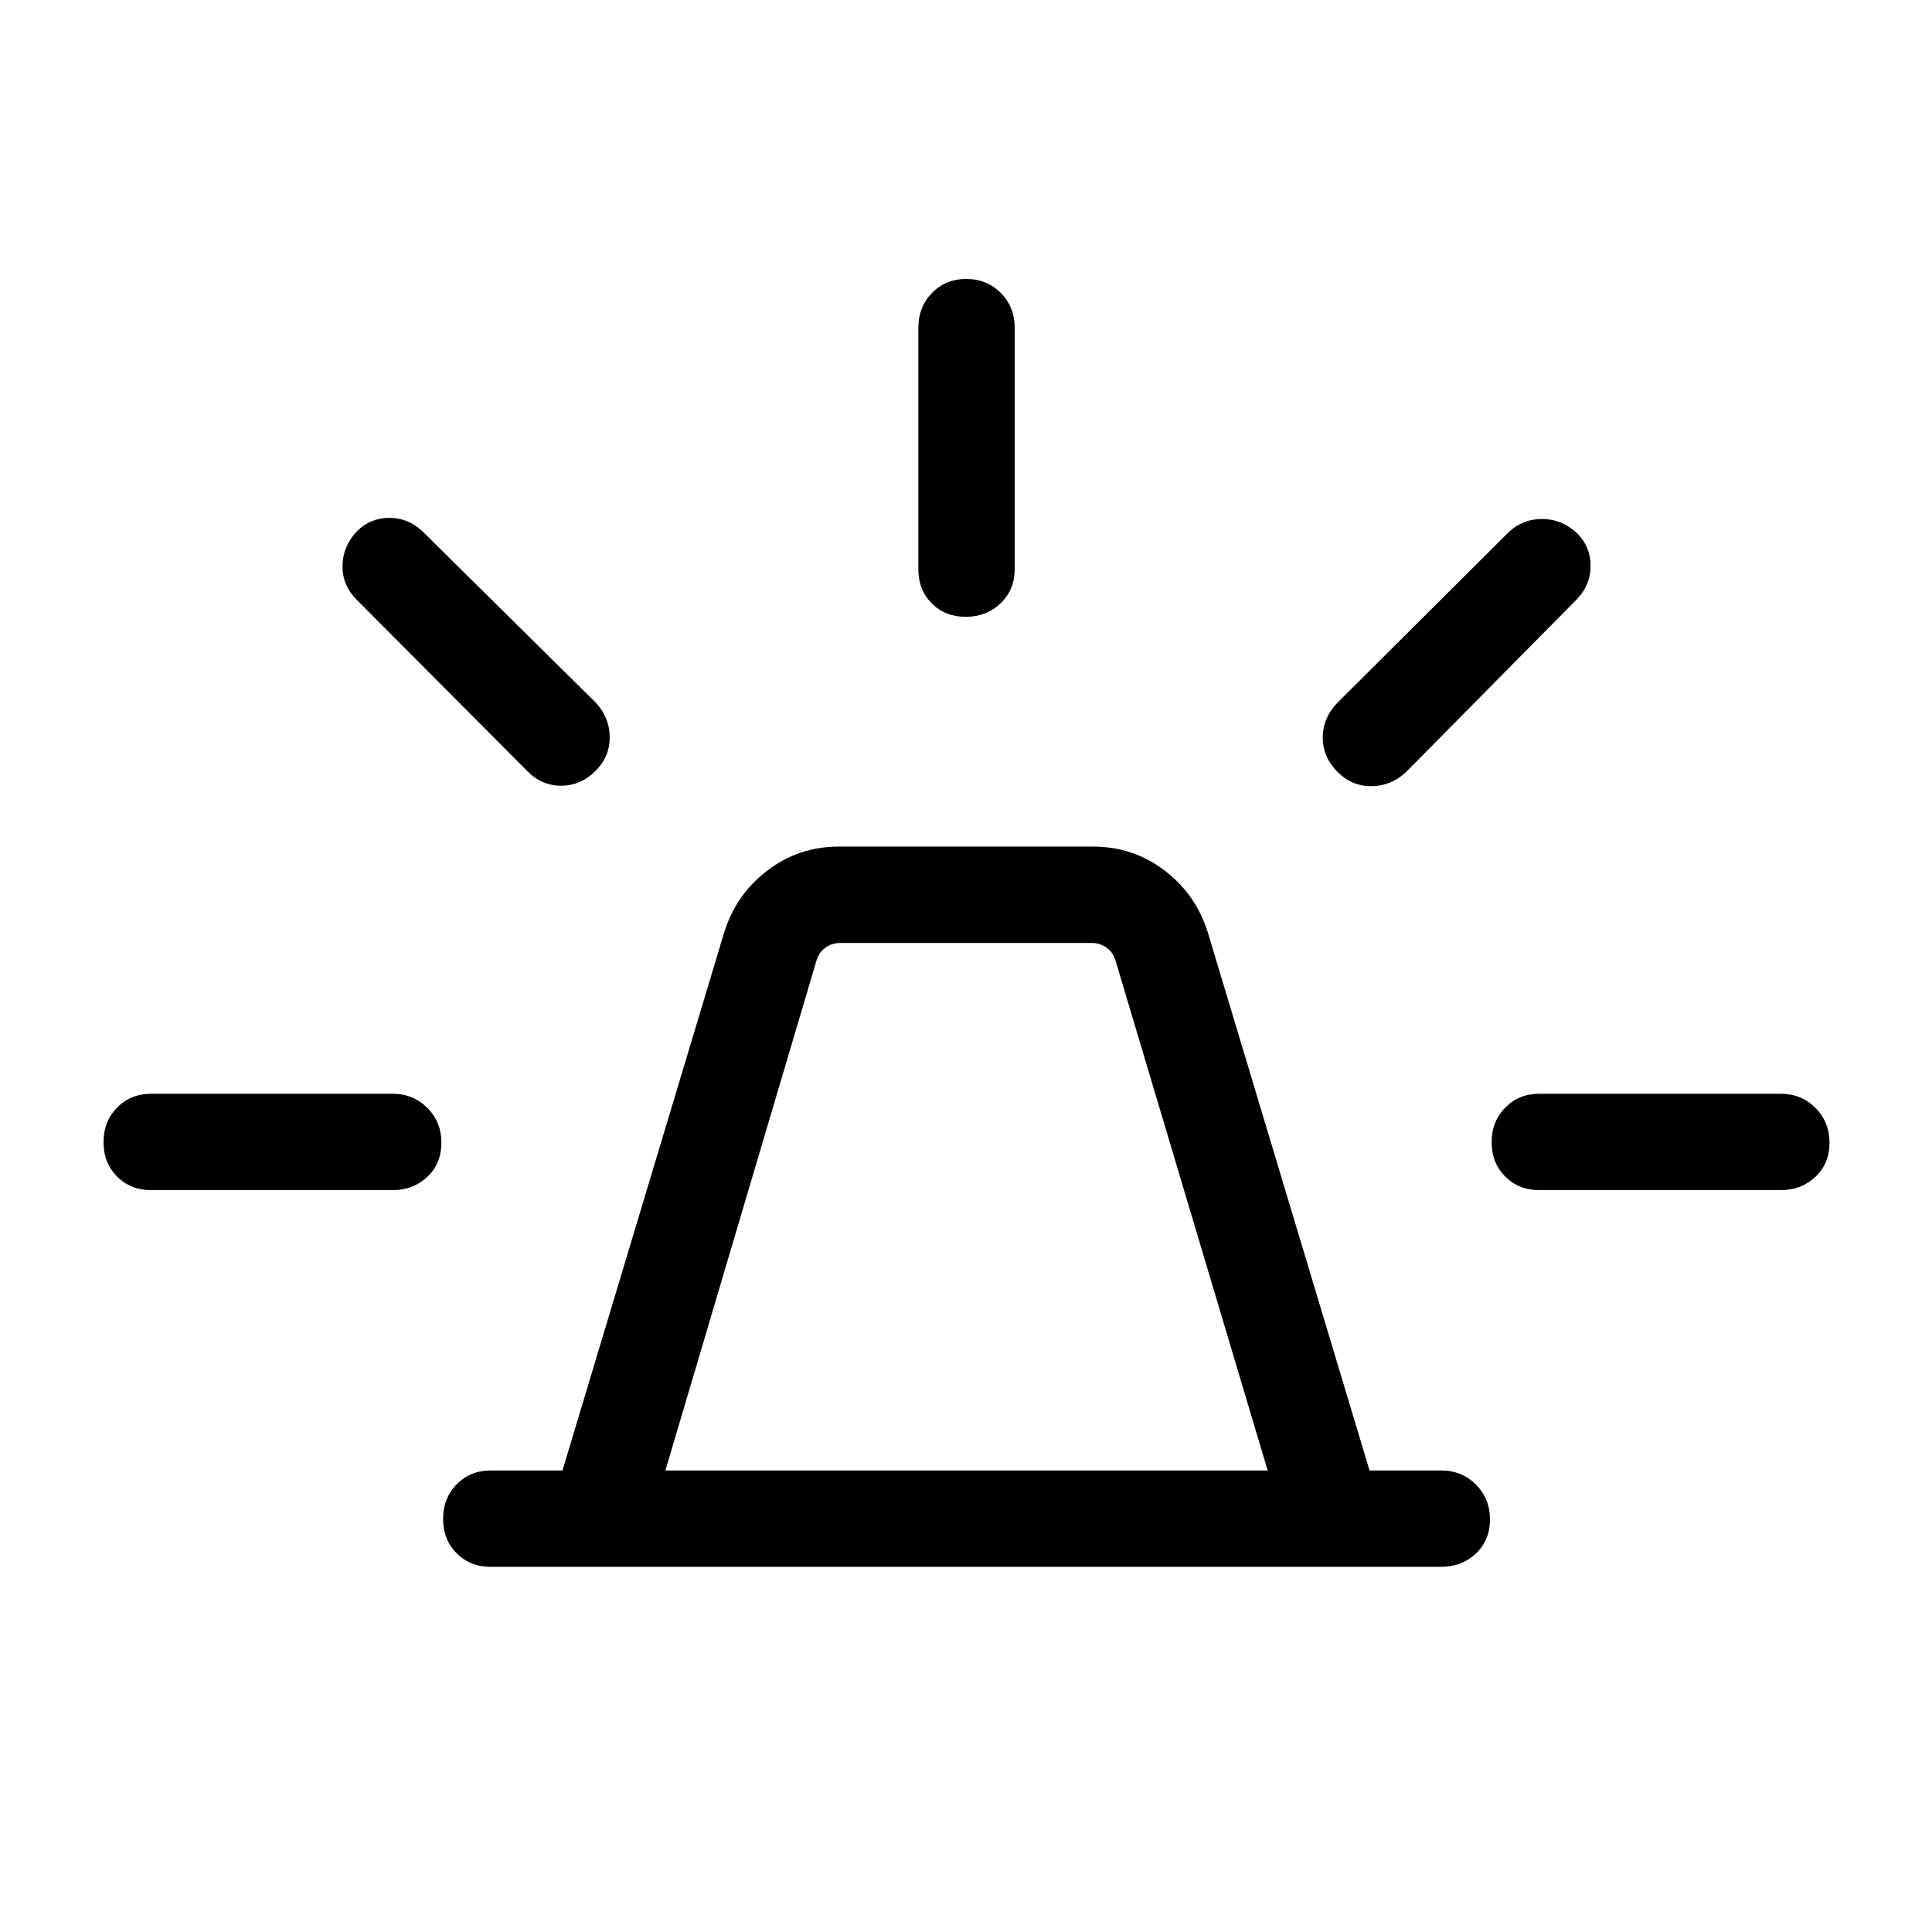 <svg xmlns="http://www.w3.org/2000/svg" height="40" viewBox="0 -960 960 960" width="40"><path d="M243.85-181.45q-10.23 0-16.96-6.76-6.72-6.77-6.72-17.05 0-10.29 6.72-17.18 6.73-6.89 16.96-6.89h35.64l80.11-266.55q5.8-19.34 21.49-31.4 15.69-12.05 35.71-12.05h126.4q20.02 0 35.71 12.05 15.69 12.06 21.49 31.4l80.11 266.55h35.64q10.23 0 17.22 7.02 6.99 7.03 6.99 17.32 0 10.28-6.99 16.91-6.99 6.63-17.22 6.63h-472.3Zm86.78-47.88H629.9L554.33-482.6q-1.15-4.04-4.42-6.45-3.27-2.4-7.5-2.4H417.59q-4.23 0-7.5 2.4-3.27 2.41-4.42 6.45l-75.04 253.27Zm125.69-447.85v-120q0-10.23 6.76-17.22 6.77-6.98 17.05-6.98 10.29 0 17.18 6.98 6.89 6.99 6.89 17.22v120q0 10.23-7.02 16.96-7.03 6.72-17.31 6.72-10.29 0-16.92-6.72-6.63-6.73-6.63-16.96Zm208.35 66.25 85.36-85q7.03-6.33 16.6-6.19 9.57.13 17.06 7.14 6.67 6.66 6.67 16.13 0 9.48-6.73 16.52l-85 86q-7.46 6.93-17.15 7-9.68.06-16.81-7.04-7.4-7.39-7.4-17.15 0-9.76 7.4-17.41Zm100.2 194.42h120q10.23 0 17.22 7.02 6.99 7.03 6.99 17.32t-6.99 16.91q-6.99 6.63-17.22 6.63h-120q-10.23 0-16.95-6.76-6.73-6.76-6.73-17.05 0-10.29 6.73-17.18 6.72-6.89 16.95-6.89ZM261.9-576.97l-85-85.36q-6.85-7.04-6.71-16.61.13-9.56 7.13-17.06 6.67-6.67 16.14-6.67 9.48 0 16.51 6.74l86 85q6.94 7.46 7 17.14.07 9.69-7.03 16.82-7.39 7.39-17.15 7.39-9.76 0-16.89-7.39ZM75.13-368.63q-10.23 0-16.96-6.76-6.72-6.76-6.72-17.05 0-10.29 6.72-17.18 6.73-6.89 16.96-6.89h120q10.23 0 17.22 7.02 6.98 7.03 6.98 17.32t-6.98 16.91q-6.99 6.63-17.22 6.63h-120ZM480-229.33Z"/></svg>